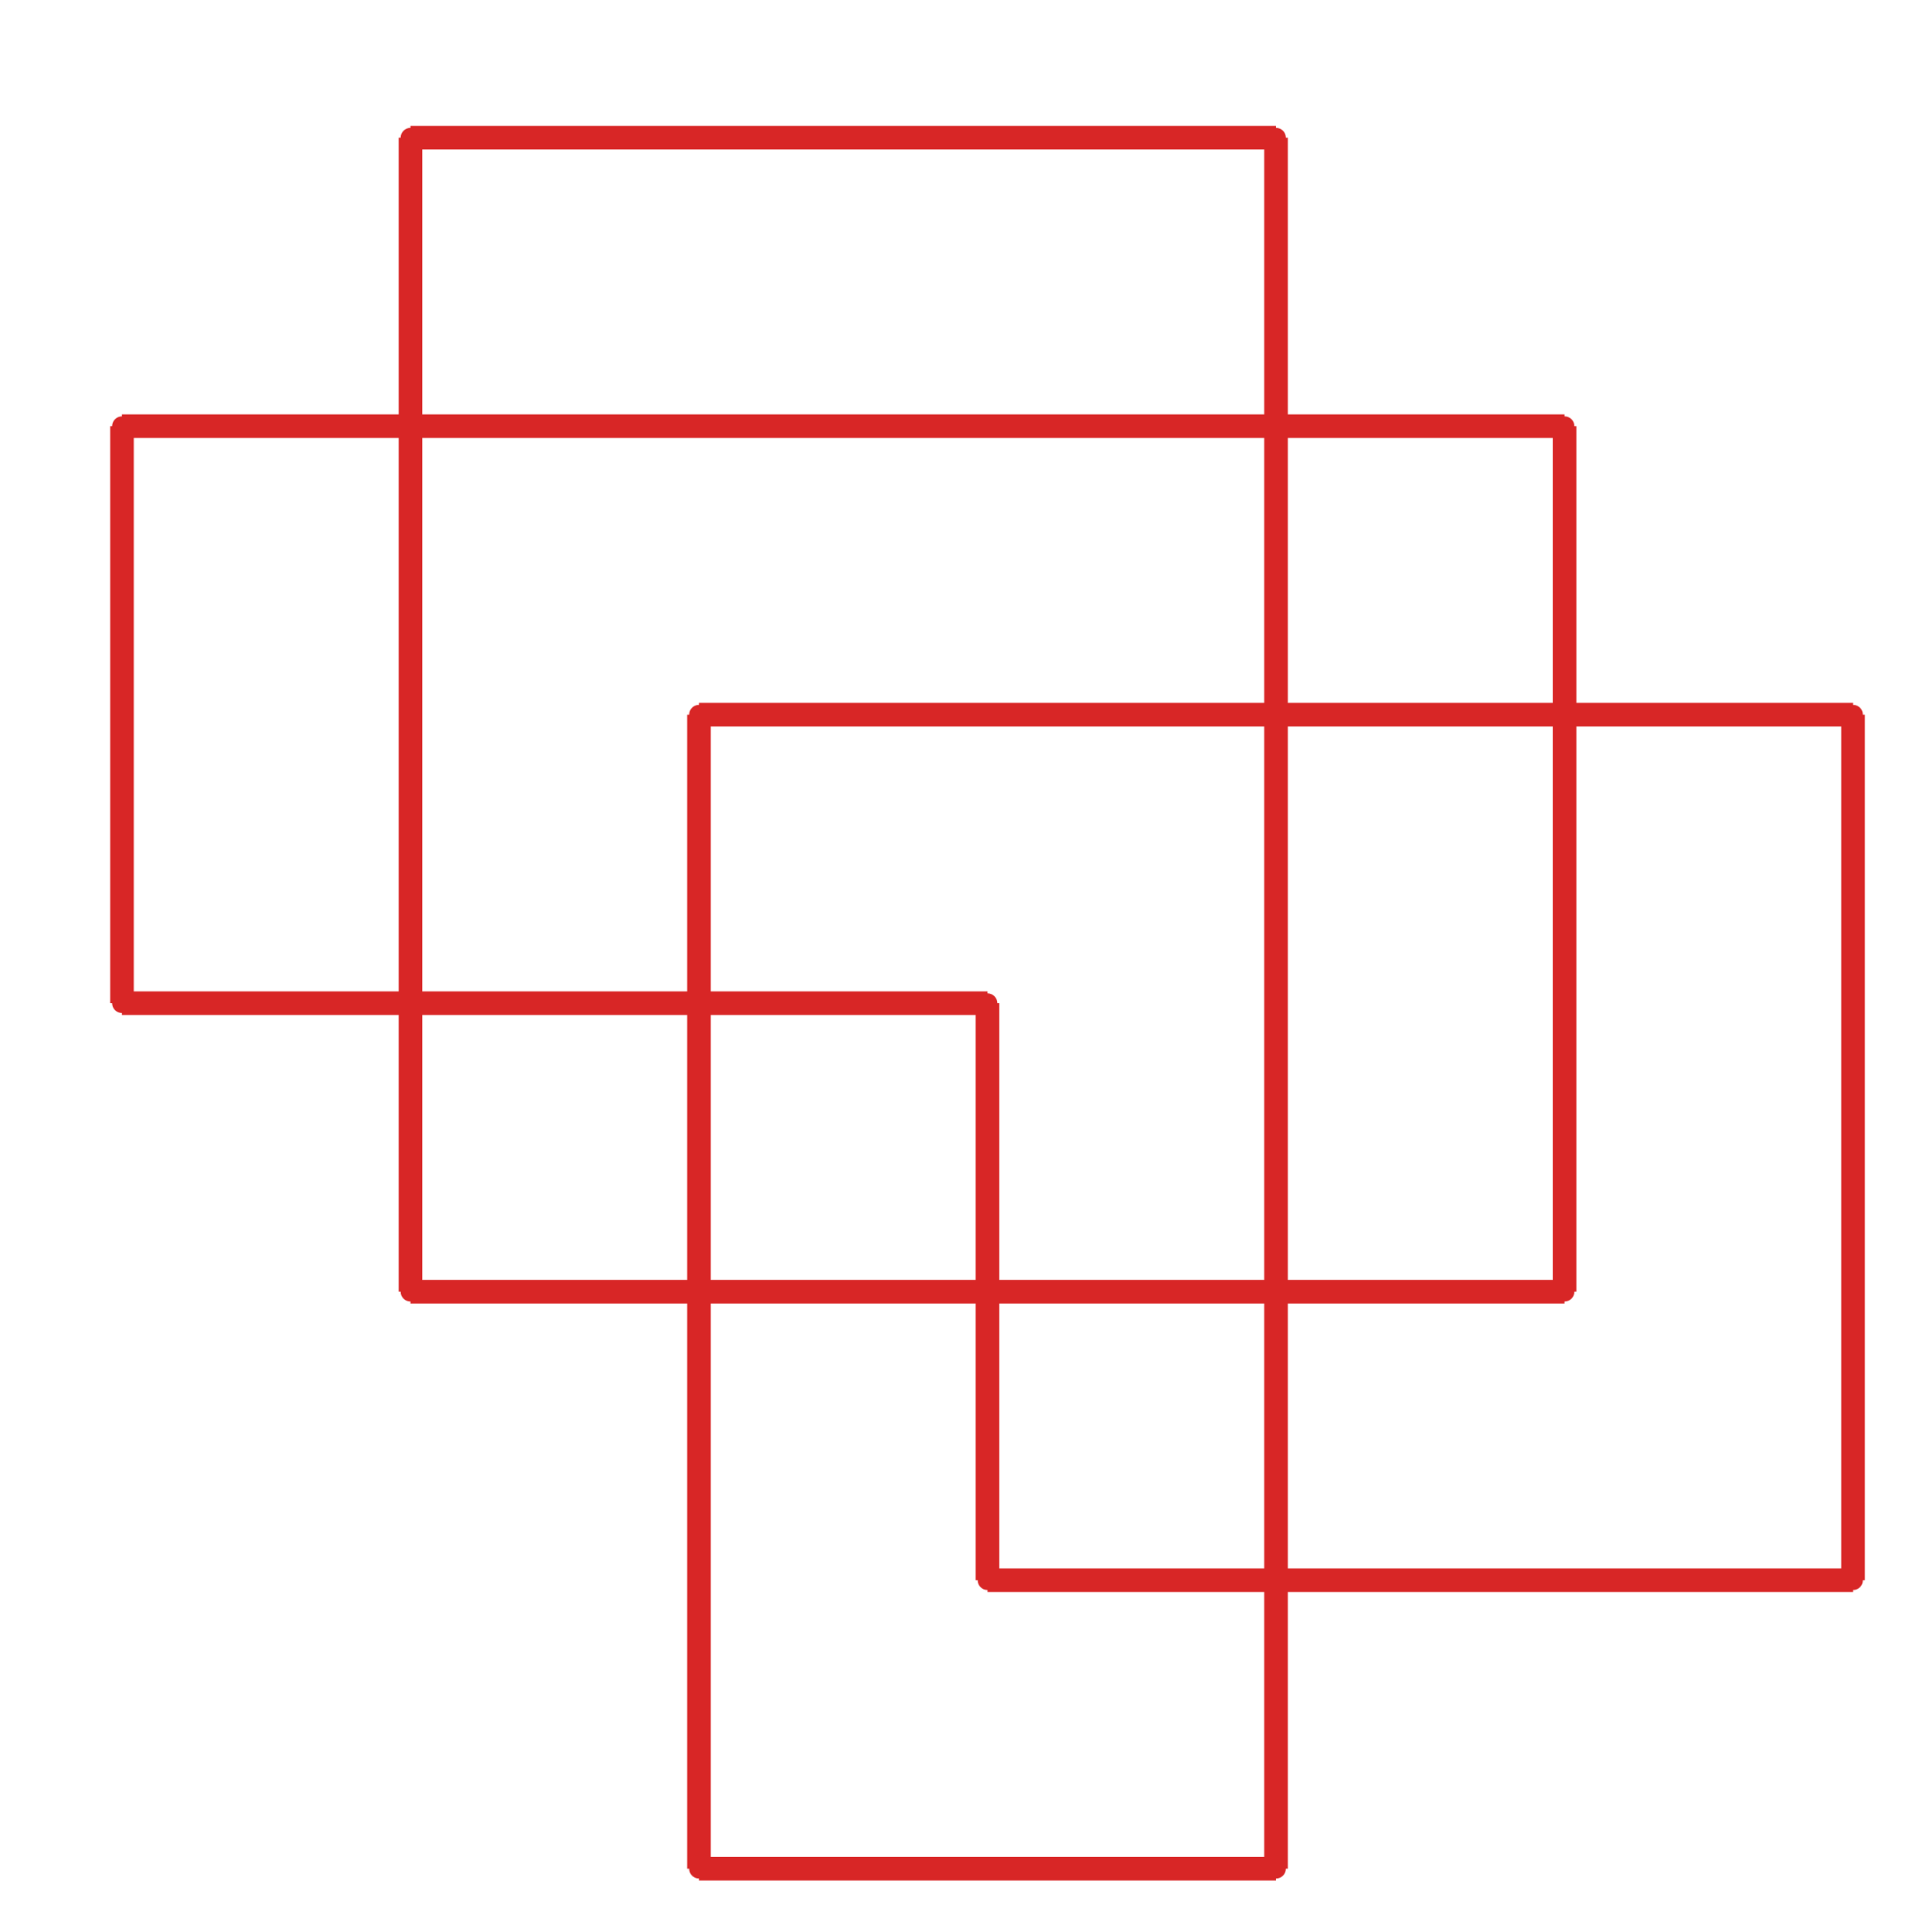 <?xml version="1.0" ?><!DOCTYPE svg  PUBLIC '-//W3C//DTD SVG 1.1//EN'  'http://www.w3.org/Graphics/SVG/1.1/DTD/svg11.dtd'><svg xmlns="http://www.w3.org/2000/svg" width="487.000" height="491.000" viewBox="-1.000 -5.000 487.000 491.000"><circle cx="176.667" cy="470.0" r="2.0" stroke="#d82626" fill="#d82626"/><circle cx="323.333" cy="470.0" r="2.0" stroke="#d82626" fill="#d82626"/><circle cx="323.333" cy="30.0" r="2.0" stroke="#d82626" fill="#d82626"/><circle cx="103.333" cy="30.0" r="2.0" stroke="#d82626" fill="#d82626"/><circle cx="103.333" cy="323.333" r="2.0" stroke="#d82626" fill="#d82626"/><circle cx="396.667" cy="323.333" r="2.0" stroke="#d82626" fill="#d82626"/><circle cx="396.667" cy="103.333" r="2.0" stroke="#d82626" fill="#d82626"/><circle cx="30.0" cy="103.333" r="2.0" stroke="#d82626" fill="#d82626"/><circle cx="30.0" cy="250.0" r="2.0" stroke="#d82626" fill="#d82626"/><circle cx="250.0" cy="250.0" r="2.0" stroke="#d82626" fill="#d82626"/><circle cx="250.0" cy="396.667" r="2.0" stroke="#d82626" fill="#d82626"/><circle cx="470.0" cy="396.667" r="2.0" stroke="#d82626" fill="#d82626"/><circle cx="470.0" cy="176.667" r="2.0" stroke="#d82626" fill="#d82626"/><circle cx="176.667" cy="176.667" r="2.0" stroke="#d82626" fill="#d82626"/><line x1="176.667" y1="470.0" x2="323.333" y2="470.0" stroke="#d82626" fill="none" stroke-width="6.0"/><line x1="323.333" y1="470.0" x2="323.333" y2="30.0" stroke="#d82626" fill="none" stroke-width="6.0"/><line x1="323.333" y1="30.0" x2="103.333" y2="30.0" stroke="#d82626" fill="none" stroke-width="6.0"/><line x1="103.333" y1="30.0" x2="103.333" y2="323.333" stroke="#d82626" fill="none" stroke-width="6.0"/><line x1="103.333" y1="323.333" x2="396.667" y2="323.333" stroke="#d82626" fill="none" stroke-width="6.0"/><line x1="396.667" y1="323.333" x2="396.667" y2="103.333" stroke="#d82626" fill="none" stroke-width="6.0"/><line x1="396.667" y1="103.333" x2="30.0" y2="103.333" stroke="#d82626" fill="none" stroke-width="6.0"/><line x1="30.0" y1="103.333" x2="30.0" y2="250.0" stroke="#d82626" fill="none" stroke-width="6.0"/><line x1="30.0" y1="250.0" x2="250.0" y2="250.0" stroke="#d82626" fill="none" stroke-width="6.0"/><line x1="250.0" y1="250.0" x2="250.0" y2="396.667" stroke="#d82626" fill="none" stroke-width="6.0"/><line x1="250.0" y1="396.667" x2="470.0" y2="396.667" stroke="#d82626" fill="none" stroke-width="6.0"/><line x1="470.0" y1="396.667" x2="470.0" y2="176.667" stroke="#d82626" fill="none" stroke-width="6.0"/><line x1="470.0" y1="176.667" x2="176.667" y2="176.667" stroke="#d82626" fill="none" stroke-width="6.0"/><line x1="176.667" y1="176.667" x2="176.667" y2="470.0" stroke="#d82626" fill="none" stroke-width="6.0"/></svg>